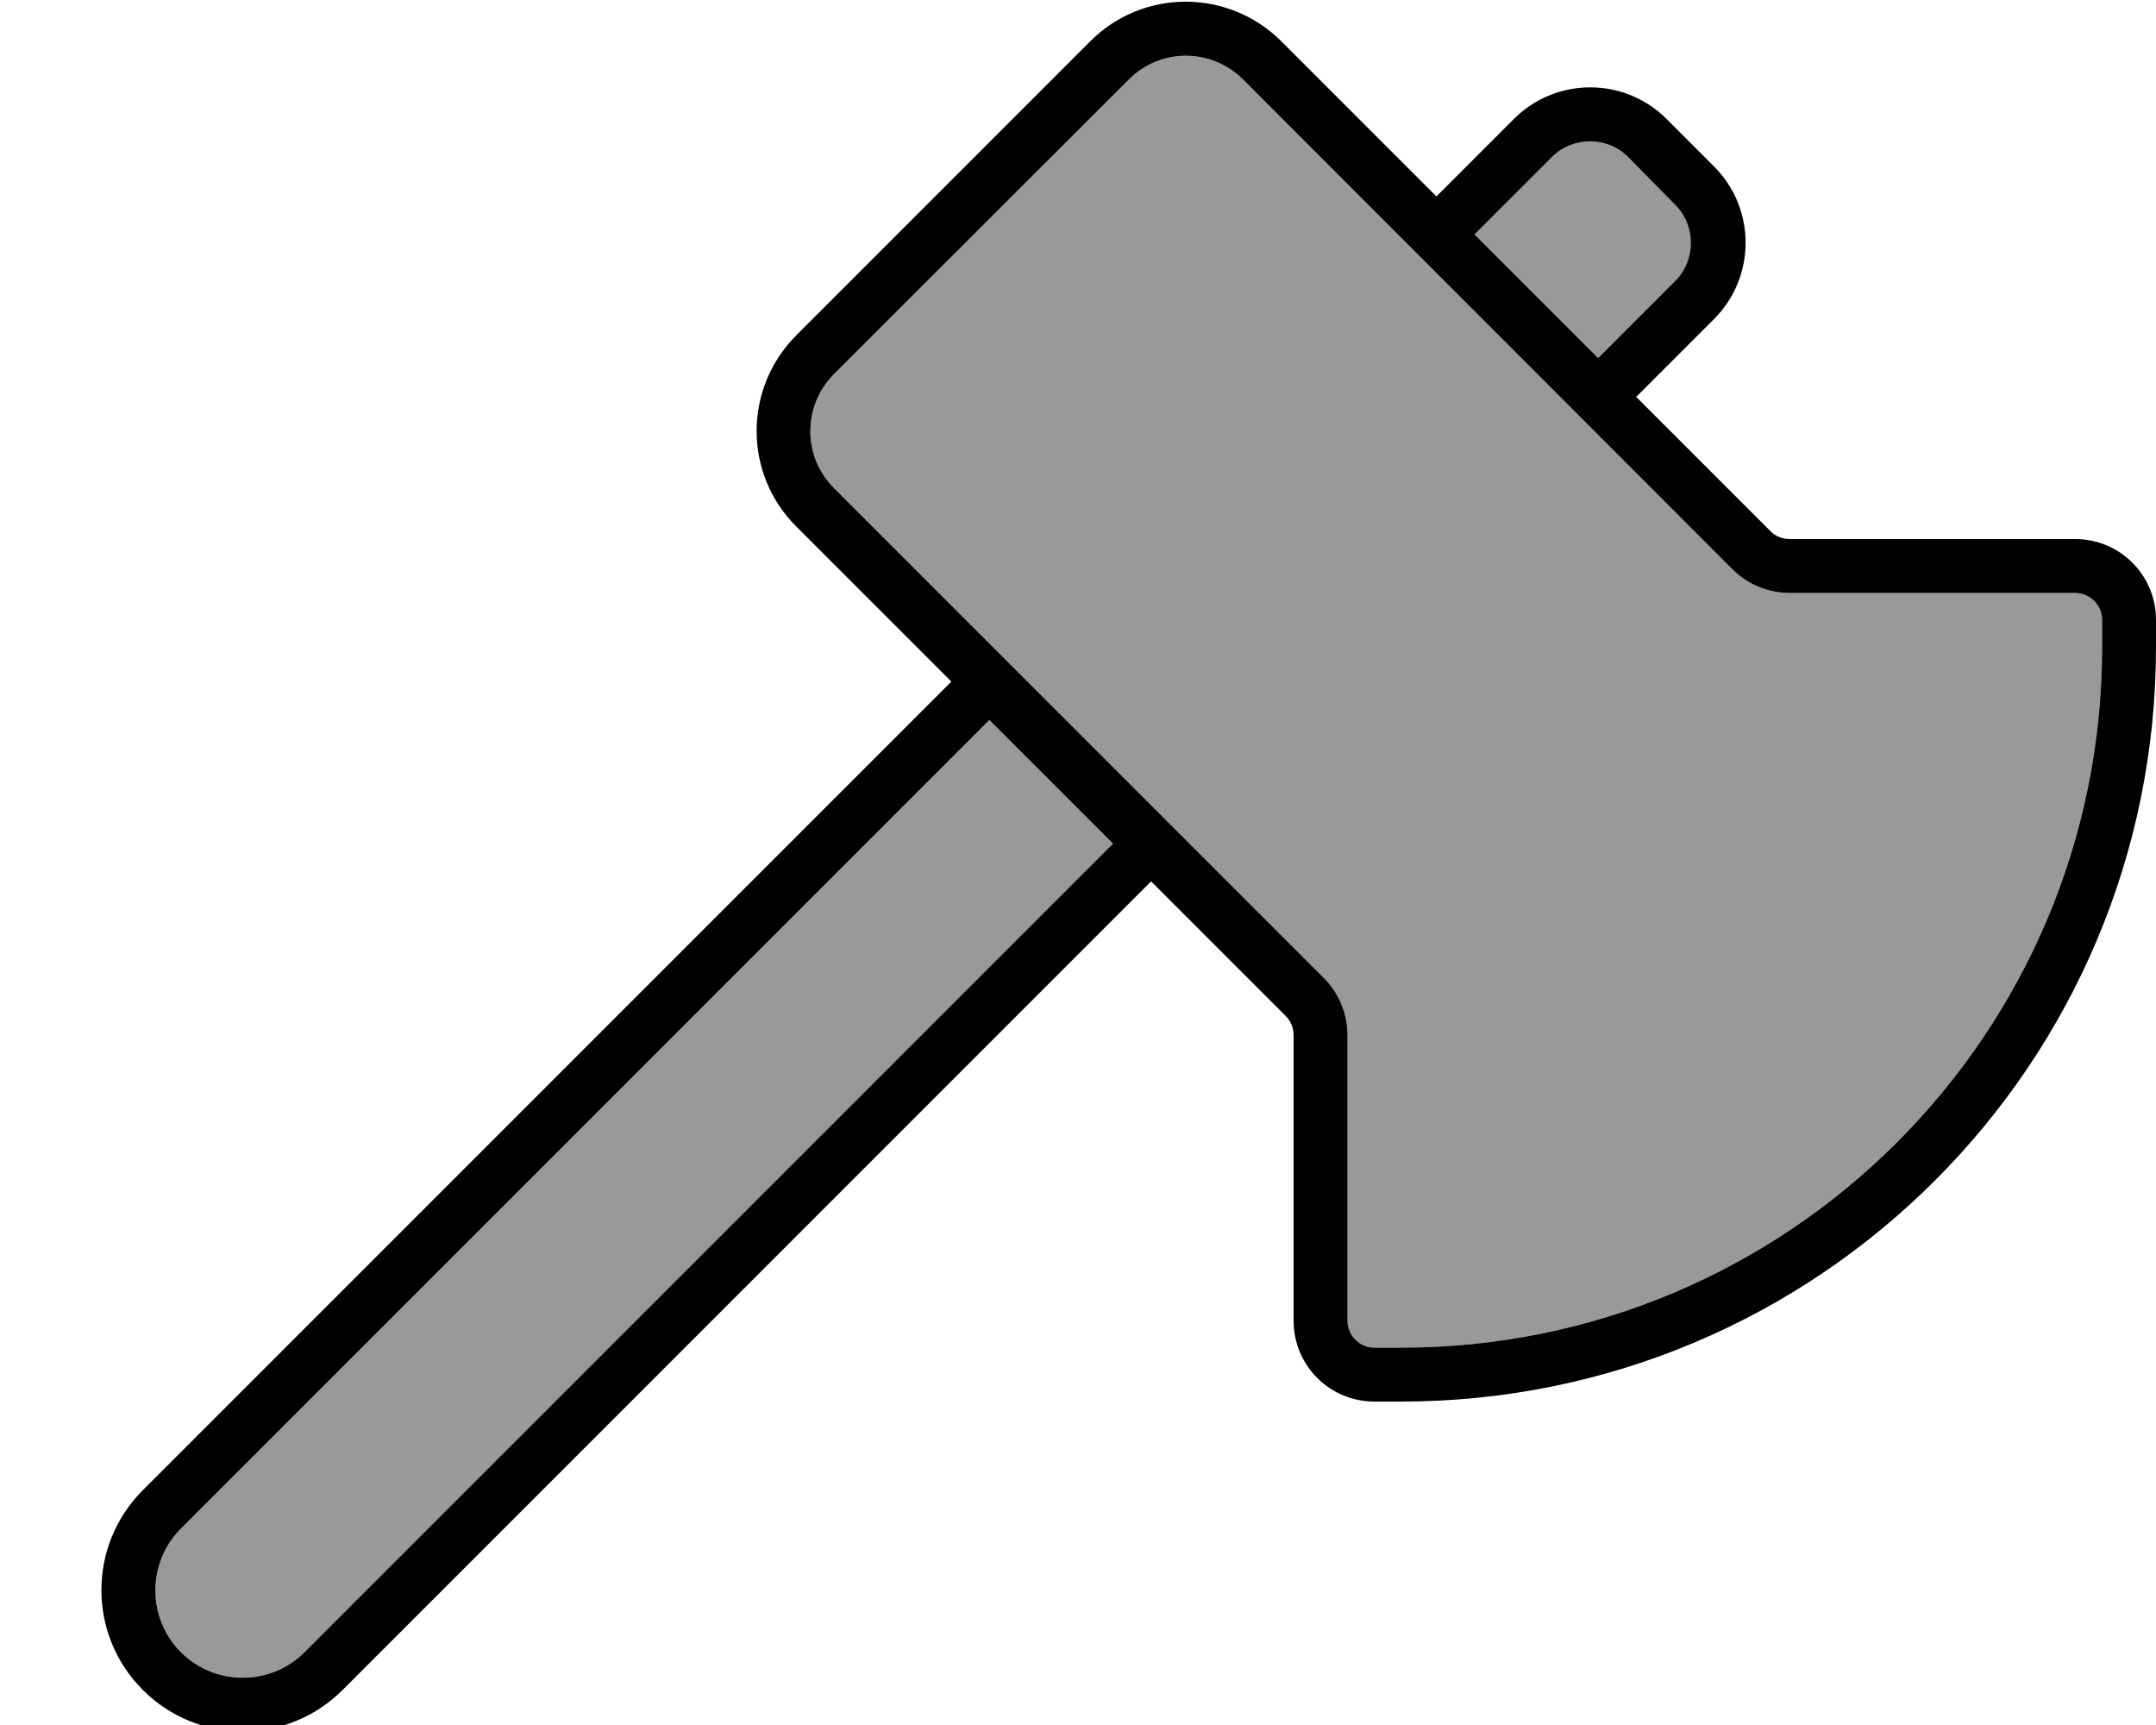 <svg fill="currentColor" xmlns="http://www.w3.org/2000/svg" viewBox="0 0 640 512"><!--! Font Awesome Pro 7.0.1 by @fontawesome - https://fontawesome.com License - https://fontawesome.com/license (Commercial License) Copyright 2025 Fonticons, Inc. --><path opacity=".4" fill="currentColor" d="M53.7 453.7c-10.1 10.1-10.1 26.6 0 36.7s26.6 10.1 36.7 0l240-240-36.7-36.7-240 240zM247.6 111c-9.4 9.4-9.4 24.6 0 33.9L393 290.3c4.5 4.5 7 10.6 7 17l0 84.7c0 4.4 3.6 8 8 8l8 0c114.9 0 208-93.1 208-208l0-8c0-4.4-3.6-8-8-8l-84.7 0c-6.4 0-12.5-2.5-17-7L369 23.6c-9.4-9.4-24.6-9.4-33.9 0L247.6 111zM437.7 69.7l36.7 36.7 23-23c6.2-6.2 6.2-16.4 0-22.6L483.3 46.6c-6.2-6.2-16.4-6.2-22.6 0l-23 23z"/><path fill="currentColor" d="M514.3 169L369 23.6c-9.4-9.4-24.6-9.4-33.9 0L247.6 111c-9.4 9.4-9.4 24.6 0 33.9L393 290.3c4.5 4.5 7 10.6 7 17l0 84.7c0 4.4 3.6 8 8 8l8 0c114.9 0 208-93.1 208-208l0-8c0-4.4-3.6-8-8-8l-84.7 0c-6.4 0-12.5-2.5-17-7zm-28.7-51.3l40 40c1.5 1.5 3.5 2.3 5.7 2.3l84.7 0c13.3 0 24 10.7 24 24l0 8c0 123.7-100.3 224-224 224l-8 0c-13.3 0-24-10.7-24-24l0-84.7c0-2.1-.8-4.2-2.3-5.7l-40-40-240 240c-16.4 16.4-42.9 16.4-59.3 0s-16.4-42.9 0-59.3l240-240-46.1-46.1c-15.6-15.6-15.6-40.9 0-56.6l87.4-87.4c15.6-15.6 40.9-15.6 56.6 0l46.1 46.1 23-23c12.5-12.5 32.8-12.5 45.3 0l14.1 14.1c12.5 12.5 12.5 32.8 0 45.3l-23 23zm-11.3-11.3l23-23c6.2-6.2 6.2-16.4 0-22.6L483.3 46.6c-6.2-6.2-16.4-6.2-22.6 0l-23 23 36.7 36.7zM293.7 213.7l-240 240c-10.1 10.1-10.1 26.6 0 36.7s26.6 10.1 36.7 0l240-240-36.7-36.7z"/></svg>